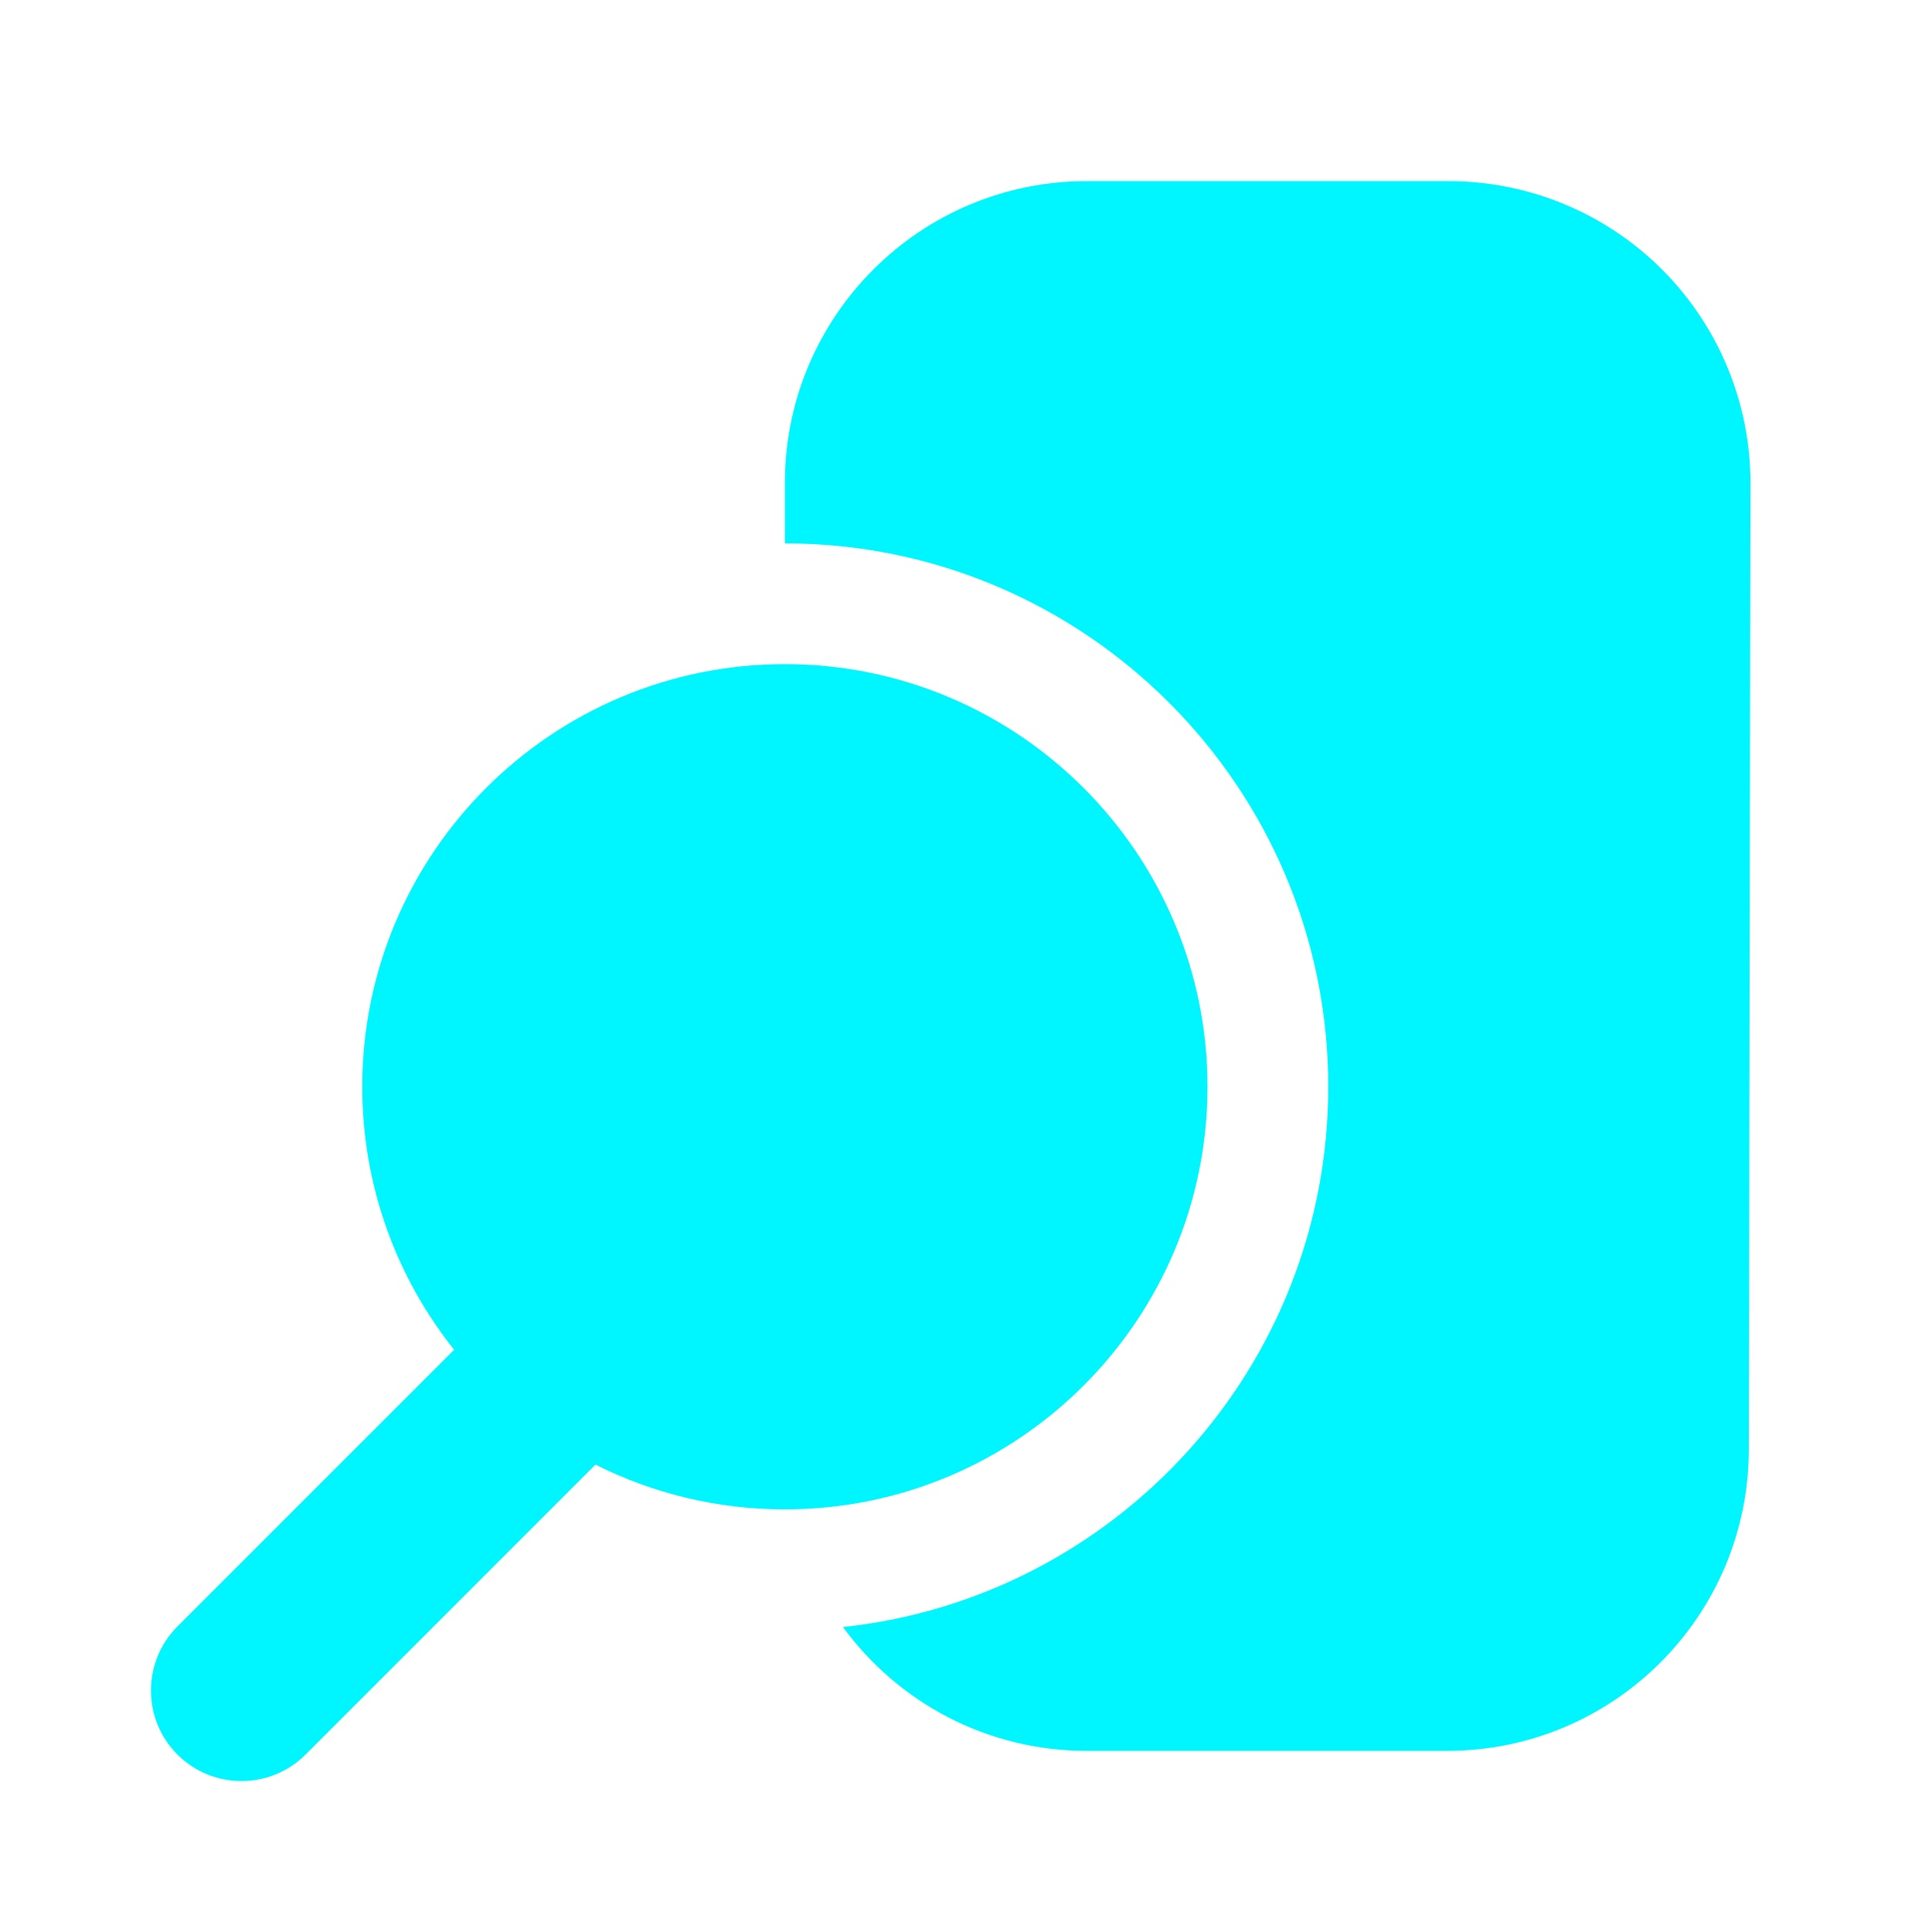 <?xml version="1.0" encoding="UTF-8" standalone="no"?><!DOCTYPE svg PUBLIC "-//W3C//DTD SVG 1.1//EN" "http://www.w3.org/Graphics/SVG/1.1/DTD/svg11.dtd"><!-- Uploaded to: SVG Repo, www.svgrepo.com, Generator: SVG Repo Mixer Tools -->
<svg fill="#00F6FF" width="800px" height="800px" viewBox="0 0 32 32" version="1.1" xmlns="http://www.w3.org/2000/svg" xmlns:xlink="http://www.w3.org/1999/xlink" xml:space="preserve" xmlns:serif="http://www.serif.com/" style="fill-rule:evenodd;clip-rule:evenodd;stroke-linejoin:round;stroke-miterlimit:2;"><path d="M13,9c4.967,0 9,4.033 9,9c0,4.642 -3.523,8.469 -8.038,8.949c0.91,1.244 2.379,2.051 4.038,2.051l5.967,0c2.758,0 4.995,-2.233 4.999,-4.992l0.027,-16c0.003,-1.327 -0.523,-2.601 -1.461,-3.541c-0.938,-0.939 -2.211,-1.467 -3.539,-1.467c-1.879,0 -4.114,0 -5.993,0c-2.761,0 -5,2.239 -5,5l0,1Z"/><path d="M7.522,22.356l-4.583,4.583c-0.585,0.586 -0.585,1.536 0,2.122c0.586,0.585 1.536,0.585 2.122,-0l4.802,-4.803c0.943,0.475 2.009,0.742 3.137,0.742c3.863,0 7,-3.137 7,-7c0,-3.863 -3.137,-7 -7,-7c-3.863,0 -7,3.137 -7,7c0,1.646 0.569,3.16 1.522,4.356Z"/></svg>